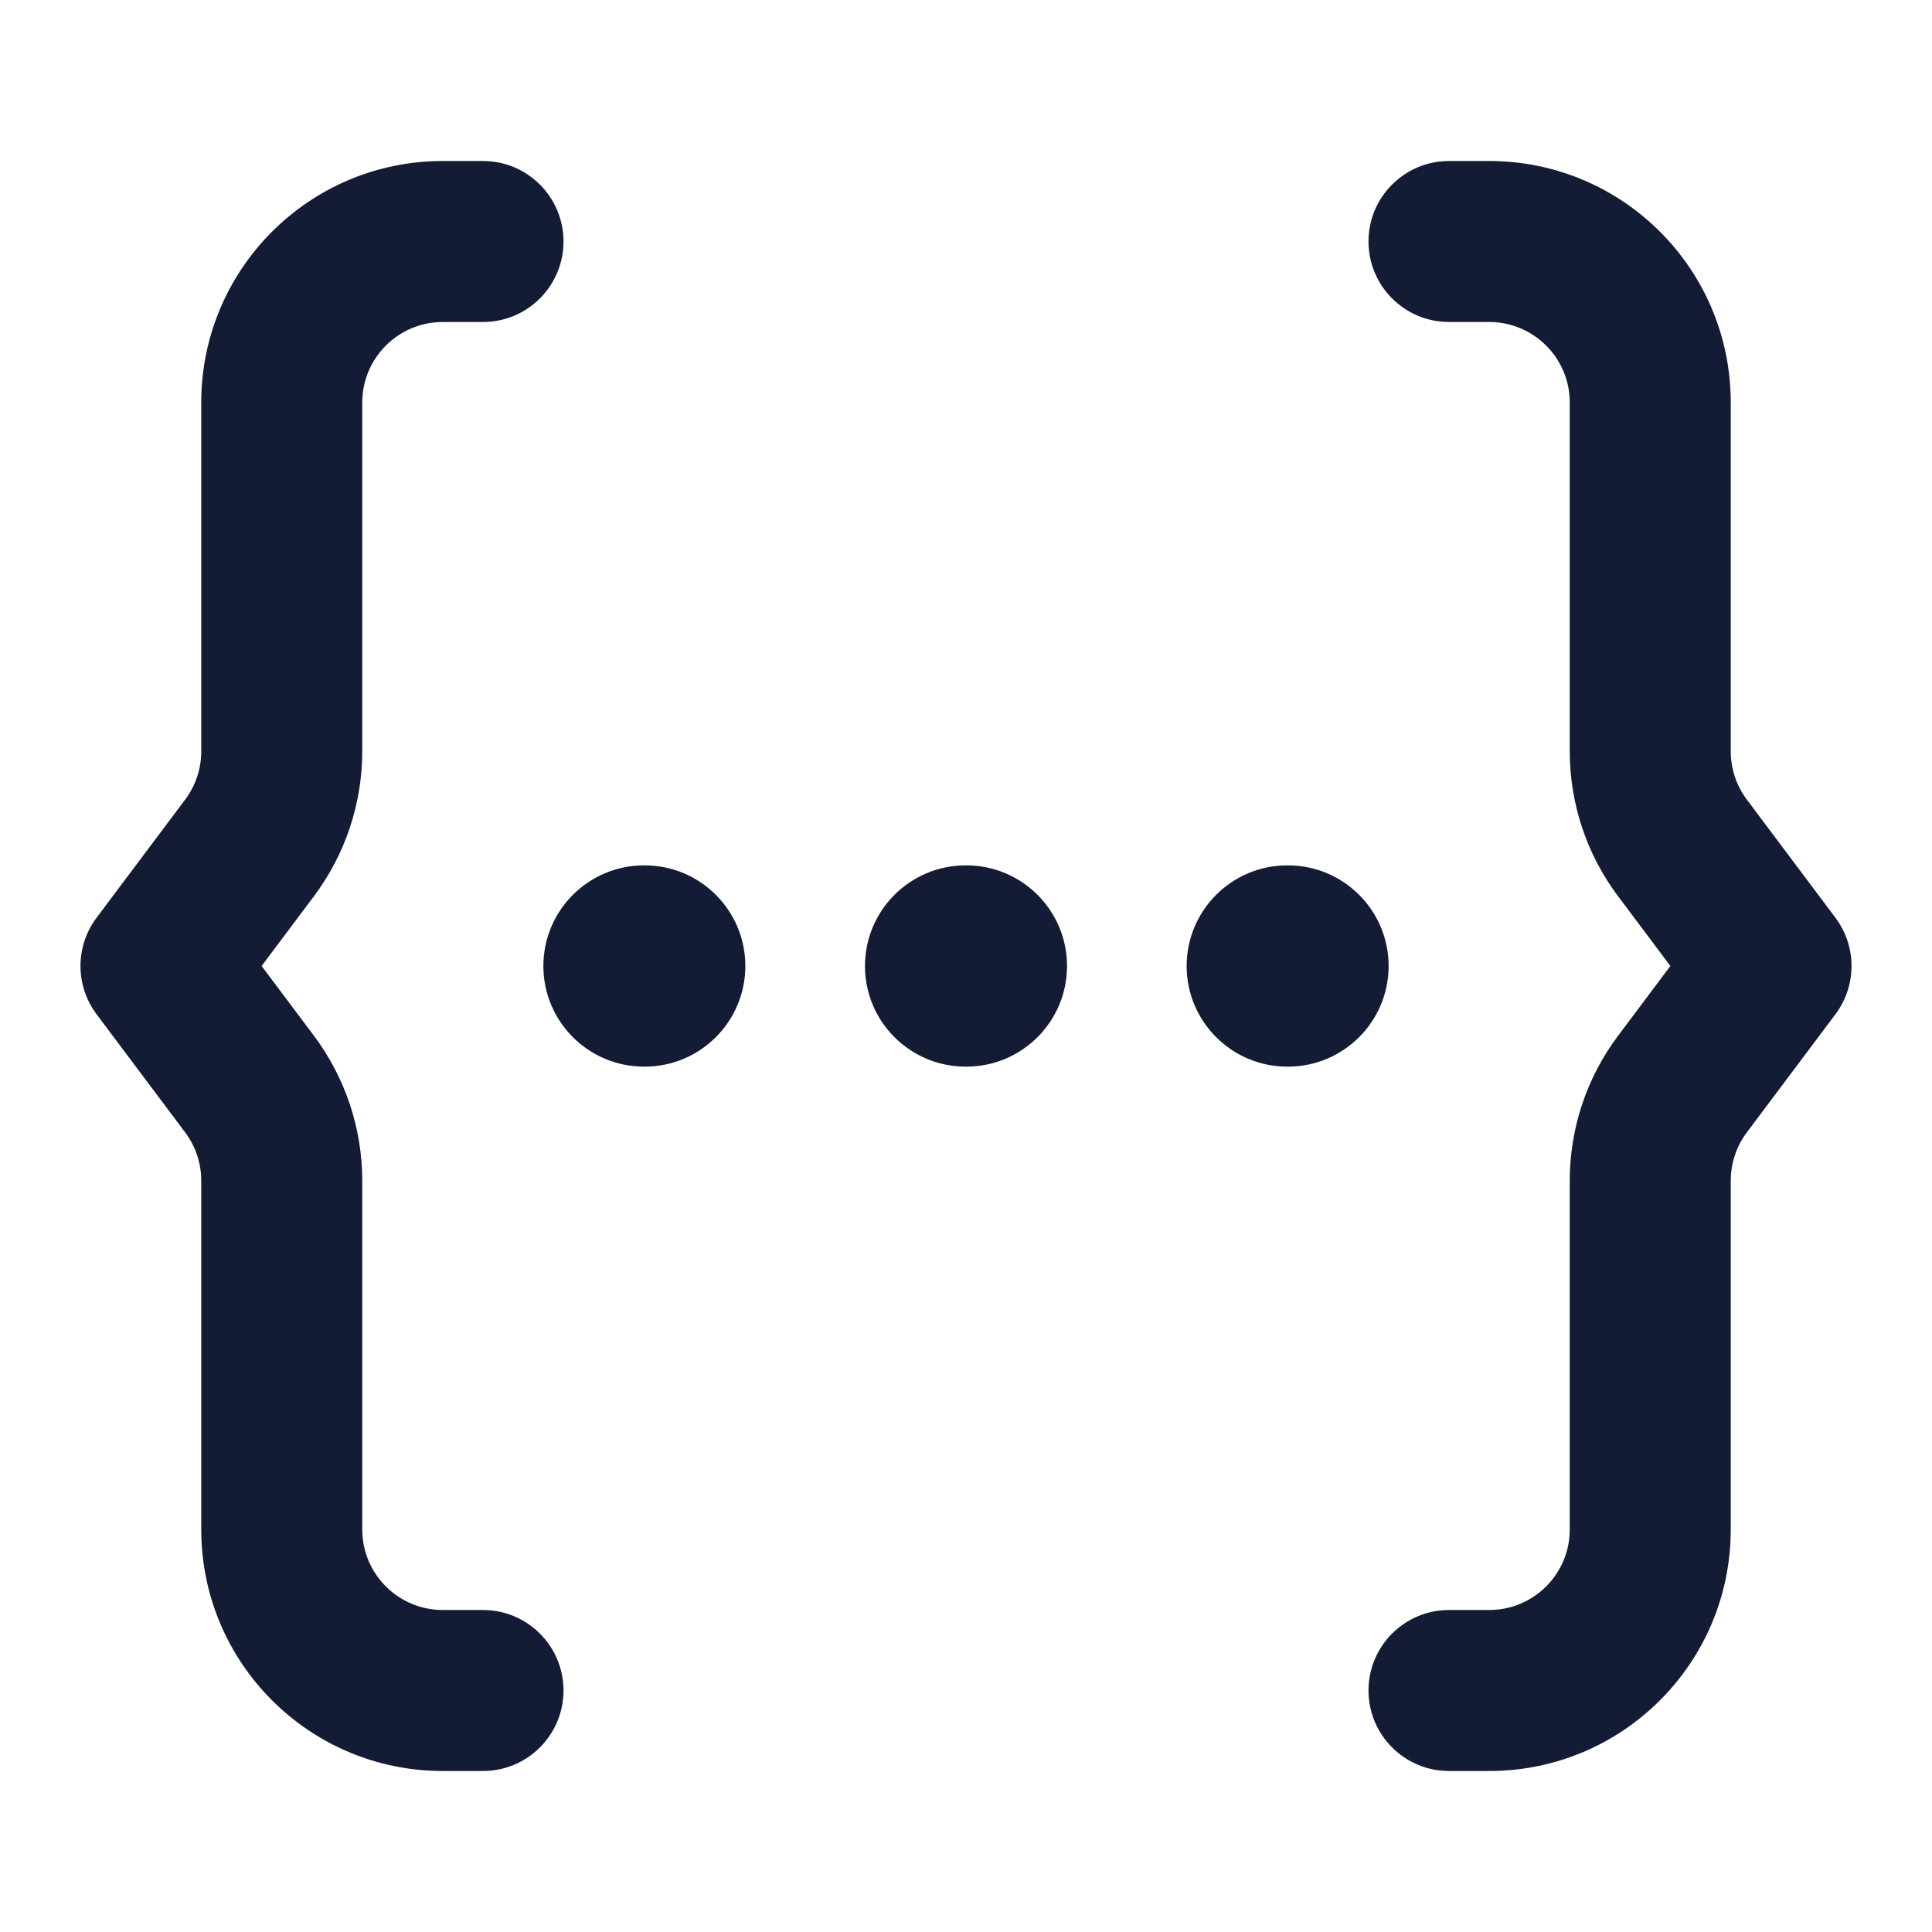 <svg width="24" height="24" viewBox="0 0 24 24" fill="none" xmlns="http://www.w3.org/2000/svg">
<path fill-rule="evenodd" clip-rule="evenodd" d="M6.75 12C6.75 11.31 7.31 10.75 8 10.75H8.009C8.699 10.75 9.259 11.31 9.259 12C9.259 12.69 8.699 13.25 8.009 13.25H8C7.31 13.25 6.75 12.69 6.75 12ZM10.745 12C10.745 11.31 11.305 10.75 11.995 10.75H12.005C12.695 10.75 13.255 11.31 13.255 12C13.255 12.69 12.695 13.25 12.005 13.25H11.995C11.305 13.25 10.745 12.69 10.745 12ZM14.741 12C14.741 11.31 15.301 10.75 15.991 10.75H16C16.69 10.75 17.25 11.31 17.25 12C17.25 12.69 16.69 13.25 16 13.25H15.991C15.301 13.25 14.741 12.69 14.741 12Z" fill="#141B34"/>
<path fill-rule="evenodd" clip-rule="evenodd" d="M17 3C17 2.448 17.448 2 18 2H18.5C20.157 2 21.5 3.343 21.5 5V9.333C21.5 9.55 21.57 9.76 21.7 9.933L22.8 11.4C23.067 11.756 23.067 12.244 22.8 12.6L21.7 14.067C21.57 14.24 21.5 14.45 21.5 14.667V19C21.5 20.657 20.157 22 18.5 22H18C17.448 22 17 21.552 17 21C17 20.448 17.448 20 18 20H18.5C19.052 20 19.5 19.552 19.5 19V14.667C19.5 14.018 19.71 13.386 20.1 12.867L20.75 12L20.1 11.133C19.71 10.614 19.5 9.982 19.5 9.333V5C19.5 4.448 19.052 4 18.5 4H18C17.448 4 17 3.552 17 3Z" fill="#141B34"/>
<path fill-rule="evenodd" clip-rule="evenodd" d="M2.5 5C2.5 3.343 3.843 2 5.5 2H6C6.552 2 7 2.448 7 3C7 3.552 6.552 4 6 4H5.5C4.948 4 4.5 4.448 4.5 5V9.333C4.5 9.982 4.289 10.614 3.9 11.133L3.25 12L3.9 12.867C4.289 13.386 4.5 14.018 4.5 14.667V19C4.5 19.552 4.948 20 5.5 20H6C6.552 20 7 20.448 7 21C7 21.552 6.552 22 6 22H5.5C3.843 22 2.5 20.657 2.5 19V14.667C2.5 14.45 2.43 14.24 2.3 14.067L1.2 12.6C0.933 12.244 0.933 11.756 1.2 11.4L2.3 9.933C2.43 9.76 2.5 9.55 2.5 9.333V5Z" fill="#141B34"/>
</svg>
